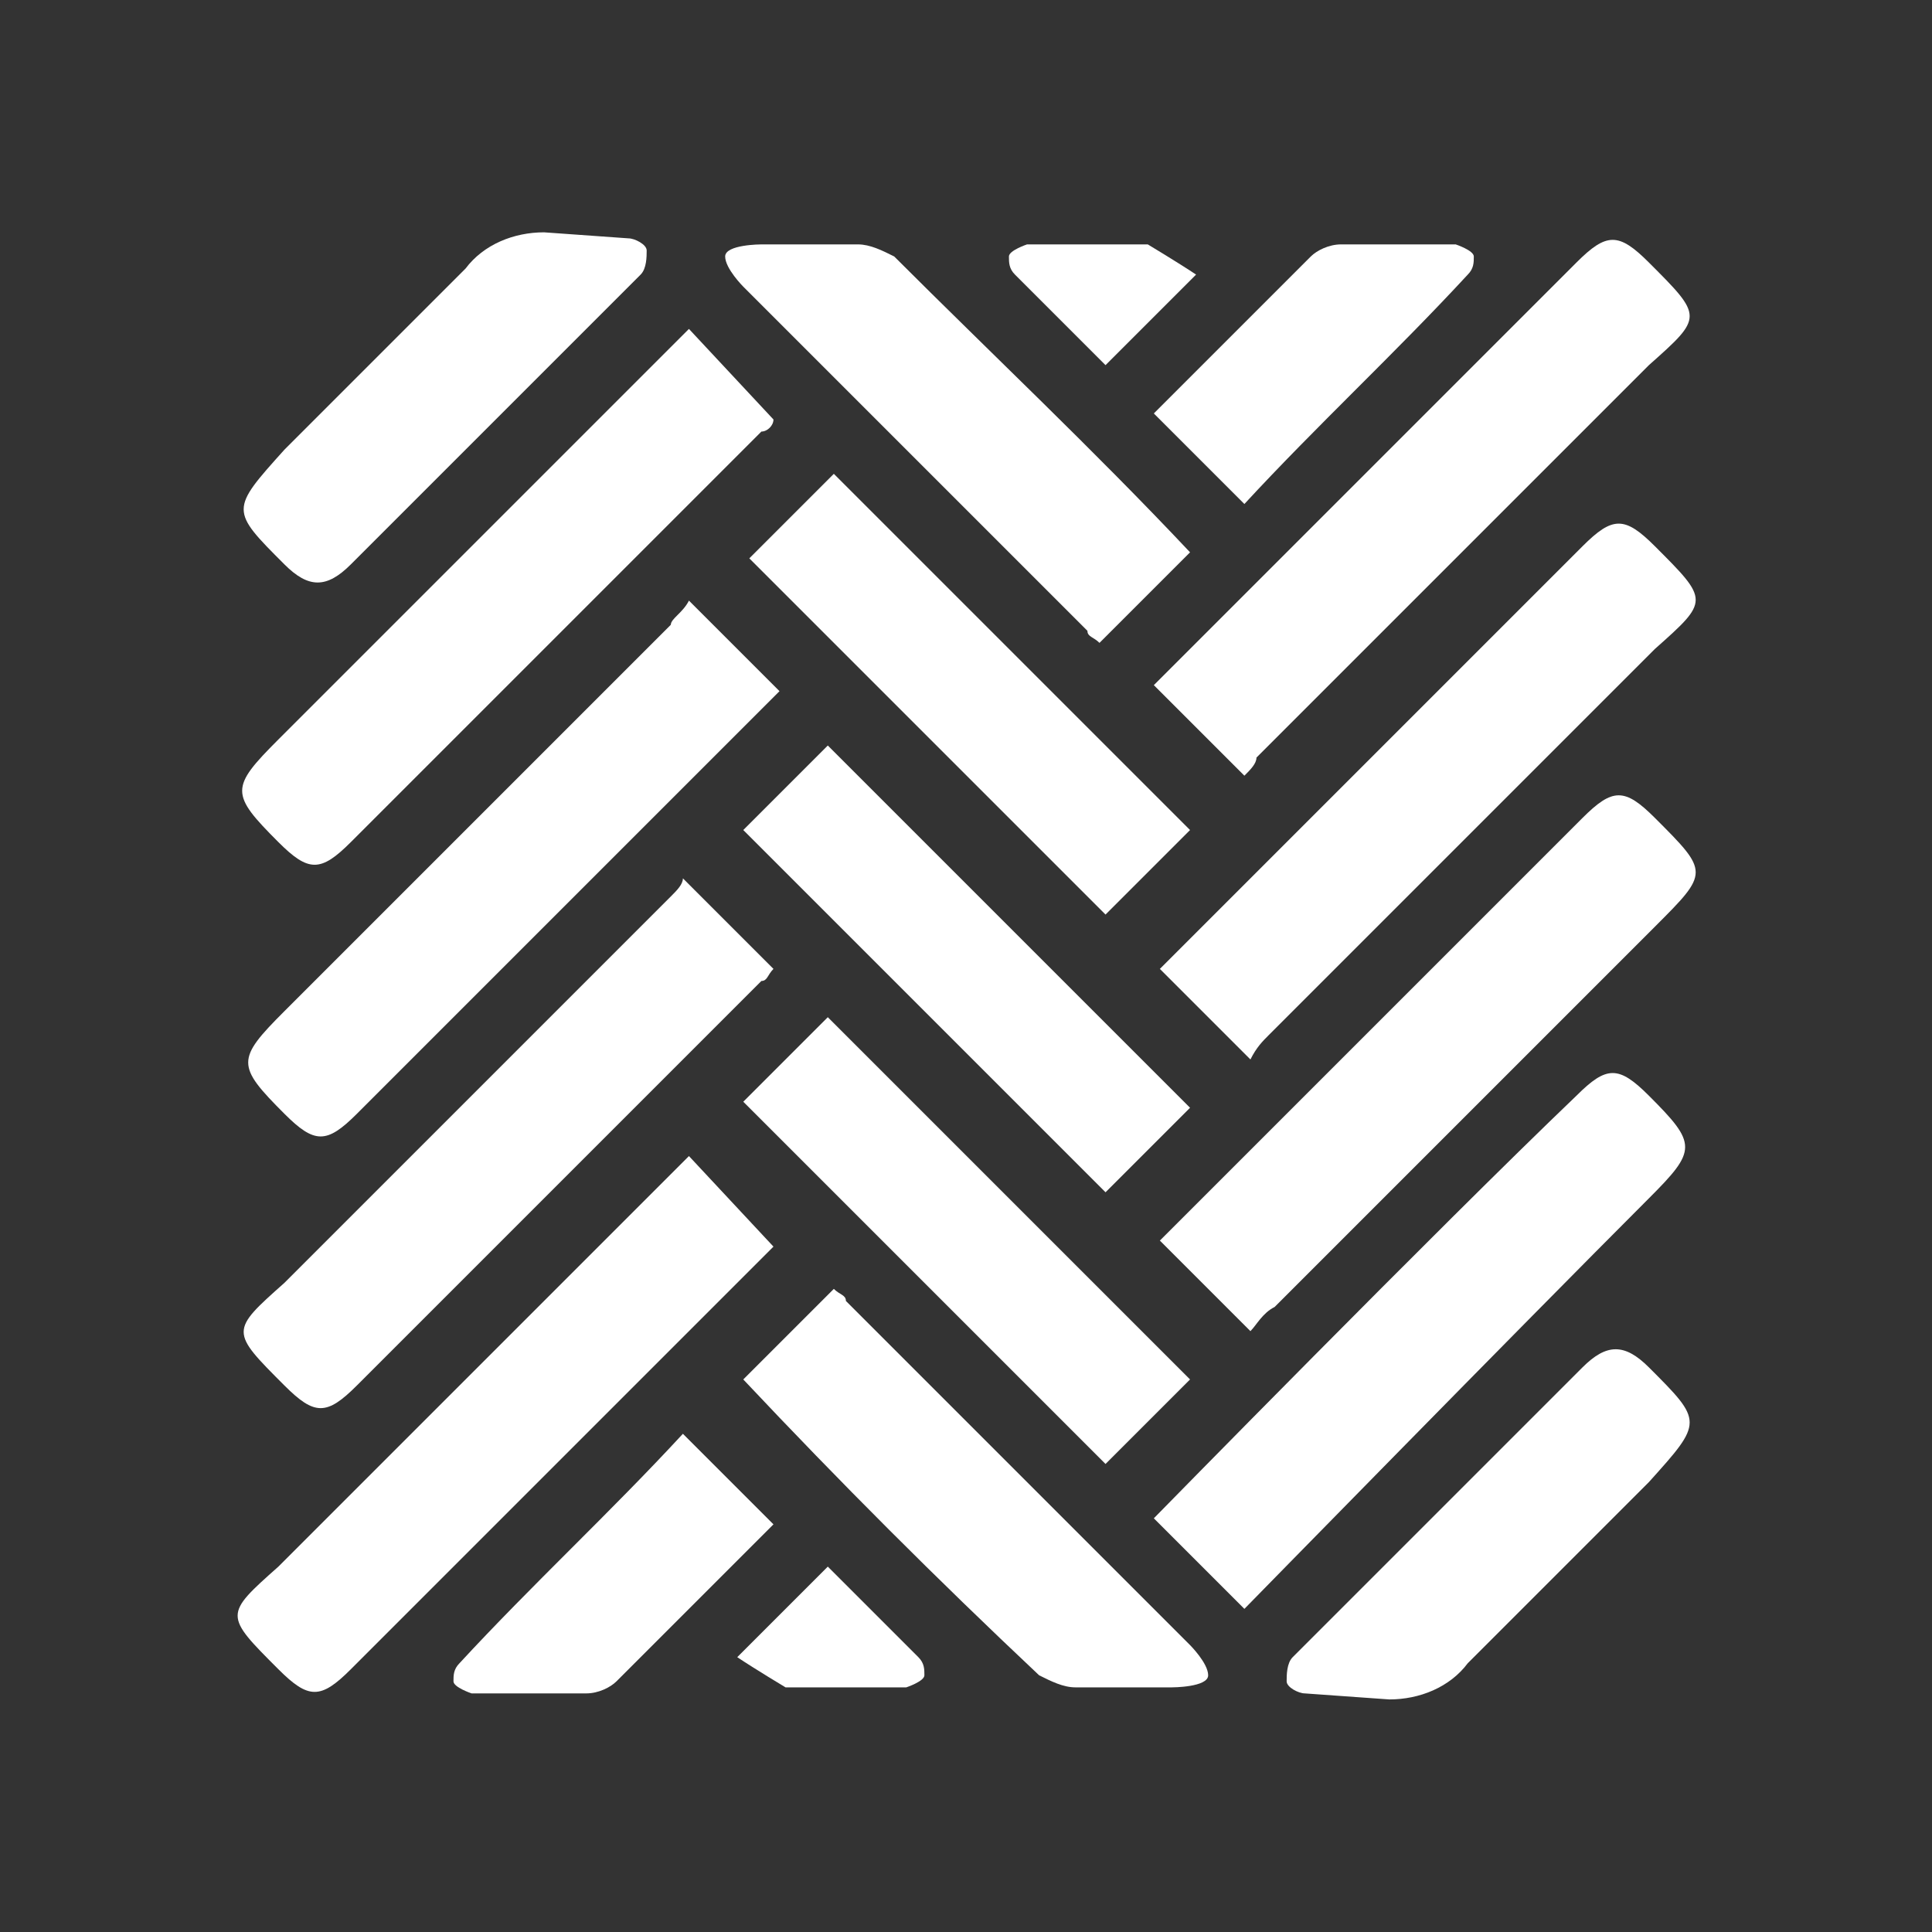 <?xml version="1.0" encoding="utf-8"?>
<!-- Generator: Adobe Illustrator 25.0.0, SVG Export Plug-In . SVG Version: 6.00 Build 0)  -->
<svg version="1.1" id="Capa_1" xmlns="http://www.w3.org/2000/svg" xmlns:xlink="http://www.w3.org/1999/xlink" x="0px" y="0px"
	 viewBox="0 0 32 32" style="enable-background:new 0 0 32 32;" xml:space="preserve">
<rect x="0" y="0" width="32" height="32" fill="#333333" stroke="none"/>
<style type="text/css">
	.st0{fill:#FFFFFF;}
</style>
<g id="pisomadera" transform="translate(-128.289 -286.952)">
	<path id="Trazado_256" class="st0" d="M139.7,292.4l1.4,1.5c0,0.1-0.1,0.2-0.2,0.2c-2.3,2.3-4.5,4.5-6.8,6.8
		c-0.5,0.5-0.7,0.5-1.2,0c-0.8-0.8-0.8-0.9,0-1.7l6.5-6.5C139.5,292.6,139.6,292.5,139.7,292.4z"/>
	<path id="Trazado_257" class="st0" d="M149,304.5l-1.5-1.5c0.1-0.1,0.2-0.2,0.3-0.3l6.7-6.7c0.5-0.5,0.7-0.5,1.2,0
		c0.9,0.9,0.9,0.9,0,1.7c-2.1,2.1-4.3,4.3-6.4,6.4C149.2,304.2,149.1,304.3,149,304.5z"/>
	<path id="Trazado_258" class="st0" d="M139.7,296.9l1.5,1.5c-0.1,0.1-0.2,0.2-0.3,0.3c-2.2,2.2-4.5,4.5-6.7,6.7
		c-0.5,0.5-0.7,0.5-1.2,0c-0.8-0.8-0.8-0.9,0-1.7c2.1-2.1,4.3-4.3,6.4-6.4C139.4,297.2,139.6,297.1,139.7,296.9z"/>
	<path id="Trazado_259" class="st0" d="M149,309l-1.5-1.5c0.1-0.1,0.2-0.2,0.3-0.3l6.7-6.7c0.5-0.5,0.7-0.5,1.2,0
		c0.9,0.9,0.9,0.9,0,1.8c-2.1,2.1-4.2,4.2-6.3,6.3C149.2,308.7,149.1,308.9,149,309z"/>
	<path id="Trazado_260" class="st0" d="M139.6,301.5l1.5,1.5c-0.1,0.1-0.1,0.2-0.2,0.2c-2.2,2.2-4.5,4.5-6.7,6.7
		c-0.5,0.5-0.7,0.5-1.2,0c-0.9-0.9-0.9-0.9,0-1.7c2.1-2.1,4.3-4.3,6.4-6.4C139.5,301.7,139.6,301.6,139.6,301.5z"/>
	<path id="Trazado_261" class="st0" d="M148.9,313.6l-1.5-1.5c0,0,4.7-4.8,7-7c0.5-0.5,0.7-0.5,1.2,0c0.8,0.8,0.8,0.9,0,1.7
		C153.5,308.9,148.9,313.6,148.9,313.6z"/>
	<path id="Trazado_262" class="st0" d="M139.7,306.1l1.4,1.5c-0.1,0.1-0.2,0.2-0.3,0.3c-2.2,2.2-4.5,4.5-6.7,6.7
		c-0.5,0.5-0.7,0.5-1.2,0c-0.9-0.9-0.9-0.9,0-1.7l6.5-6.5C139.5,306.3,139.6,306.2,139.7,306.1z"/>
	<path id="Trazado_263" class="st0" d="M148,300.7l-1.4,1.4l-5.9-5.9l1.4-1.4L148,300.7z"/>
	<path id="Trazado_264" class="st0" d="M148,305.3l-1.4,1.4l-6-6l1.4-1.4L148,305.3z"/>
	<path id="Trazado_265" class="st0" d="M140.6,305.2l1.4-1.4l6,6l-1.4,1.4L140.6,305.2z"/>
	<path id="Trazado_266" class="st0" d="M140.6,309.8l1.5-1.5c0.1,0.1,0.2,0.1,0.2,0.2c1.9,1.9,5.7,5.7,5.7,5.7s0.3,0.3,0.3,0.5
		s-0.6,0.2-0.6,0.2h-1.6c-0.2,0-0.4-0.1-0.6-0.2C143.8,313.1,142.2,311.5,140.6,309.8z"/>
	<path id="Trazado_267" class="st0" d="M149.9,315c-0.1,0-0.3-0.1-0.3-0.2c0-0.1,0-0.3,0.1-0.4c0.5-0.5,1-1,1.5-1.5
		c1.1-1.1,2.2-2.2,3.3-3.3c0.4-0.4,0.7-0.4,1.1,0c0.9,0.9,0.9,0.9,0,1.9c-1,1-2,2-3,3c-0.3,0.4-0.8,0.6-1.3,0.6L149.9,315z"/>
	<path id="Trazado_268" class="st0" d="M141.1,312.2c-0.9,0.9-1.7,1.7-2.6,2.6c-0.1,0.1-0.3,0.2-0.5,0.2h-1.9c0,0-0.3-0.1-0.3-0.2
		c0-0.1,0-0.2,0.1-0.3c1.2-1.3,2.5-2.5,3.7-3.8L141.1,312.2z"/>
	<path id="Trazado_269" class="st0" d="M142,312.9c0.5,0.5,1,1,1.5,1.5c0.1,0.1,0.1,0.2,0.1,0.3c0,0.1-0.3,0.2-0.3,0.2l-2,0
		c0,0-0.5-0.3-0.8-0.5L142,312.9z"/>
	<path id="Trazado_270" class="st0" d="M148.9,299.8l-1.5-1.5c0.1-0.1,0.2-0.2,0.3-0.3c2.2-2.2,4.5-4.5,6.7-6.7
		c0.5-0.5,0.7-0.5,1.2,0c0.9,0.9,0.9,0.9,0,1.7l-6.5,6.5C149.1,299.6,149,299.7,148.9,299.8z"/>
	<path id="Trazado_271" class="st0" d="M148,296.1l-1.5,1.5c-0.1-0.1-0.2-0.1-0.2-0.2c-1.9-1.9-5.7-5.7-5.7-5.7s-0.3-0.3-0.3-0.5
		s0.6-0.2,0.6-0.2h1.6c0.2,0,0.4,0.1,0.6,0.2C144.7,292.8,146.4,294.4,148,296.1z"/>
	<path id="Trazado_272" class="st0" d="M138.7,290.9c0.1,0,0.3,0.1,0.3,0.2c0,0.1,0,0.3-0.1,0.4c-0.5,0.5-1,1-1.5,1.5
		c-1.1,1.1-2.2,2.2-3.3,3.3c-0.4,0.4-0.7,0.4-1.1,0c-0.9-0.9-0.9-0.9,0-1.9c1-1,2-2,3-3c0.3-0.4,0.8-0.6,1.3-0.6L138.7,290.9z"/>
	<path id="Trazado_273" class="st0" d="M147.4,293.8c0.9-0.9,1.7-1.7,2.6-2.6c0.1-0.1,0.3-0.2,0.5-0.2h1.9c0,0,0.3,0.1,0.3,0.2
		c0,0.1,0,0.2-0.1,0.3c-1.2,1.3-2.5,2.5-3.7,3.8L147.4,293.8z"/>
	<path id="Trazado_274" class="st0" d="M146.6,293c-0.5-0.5-1-1-1.5-1.5c-0.1-0.1-0.1-0.2-0.1-0.3c0-0.1,0.3-0.2,0.3-0.2h2
		c0,0,0.5,0.3,0.8,0.5L146.6,293z"/>
</g>
</svg>
